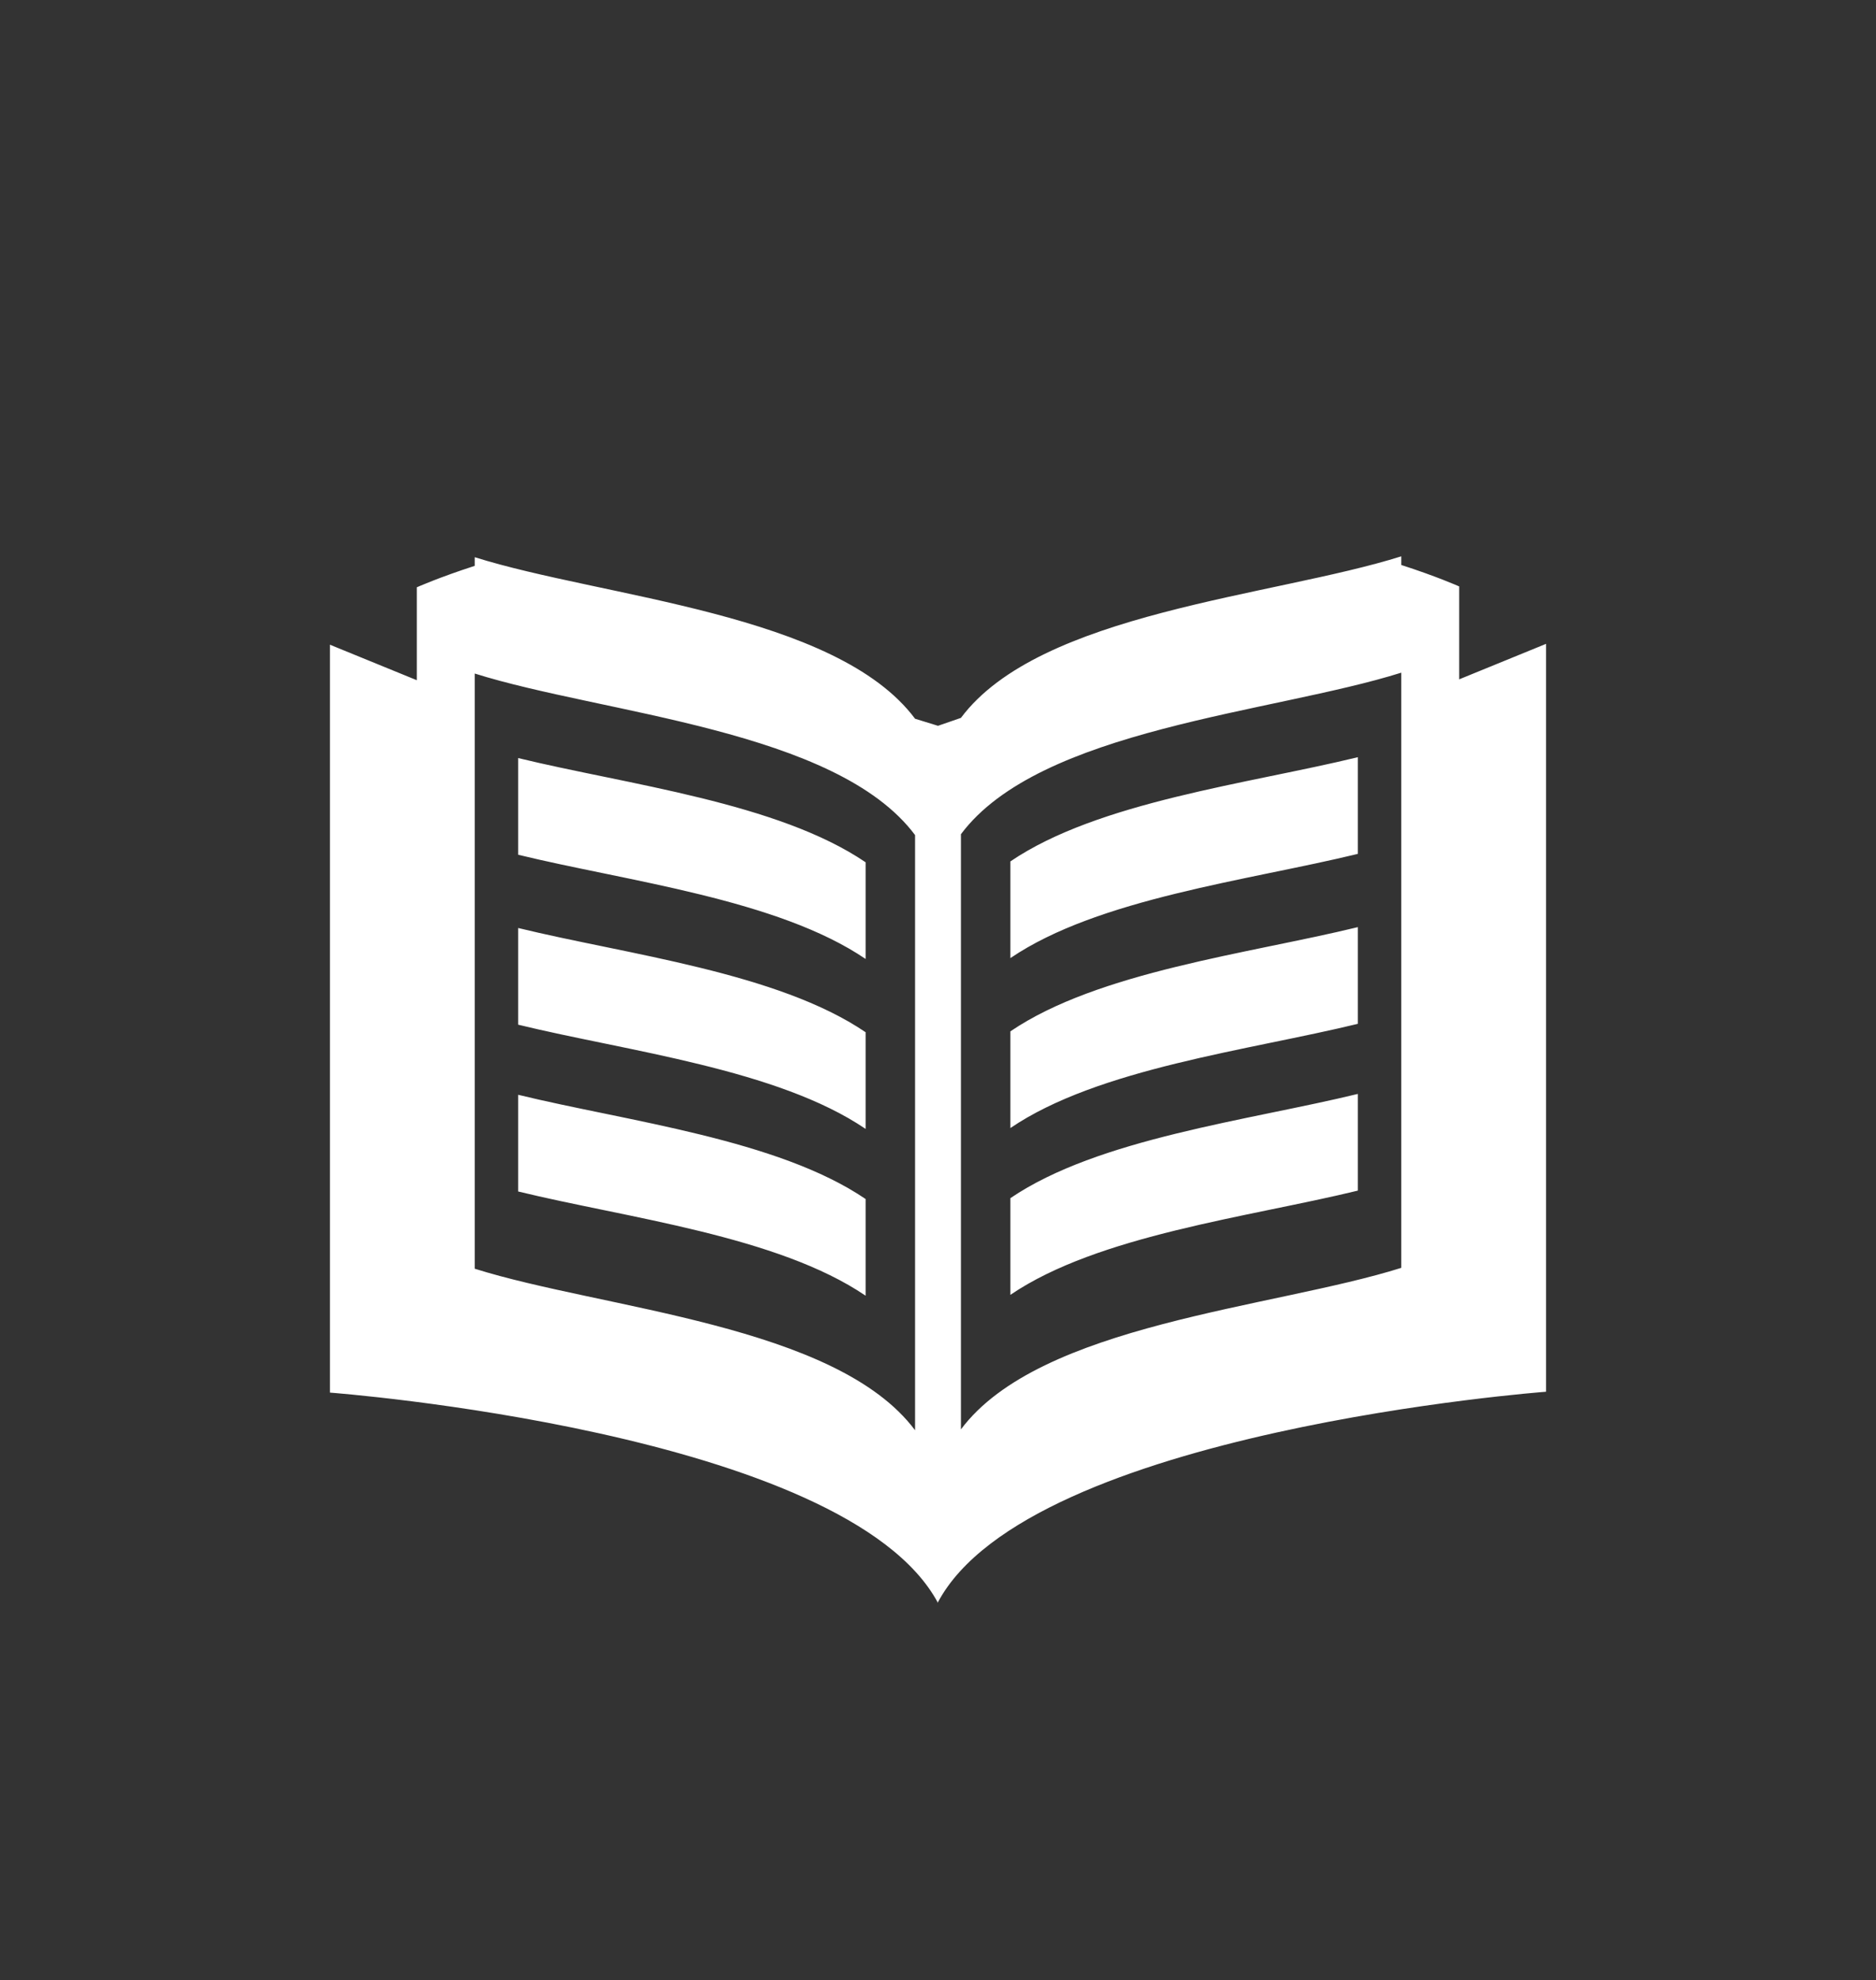 <svg width="199" height="210" viewBox="0 0 199 210" fill="none" xmlns="http://www.w3.org/2000/svg">
<rect x="0" y="0" width="199" height="210" fill="#333333" stroke="none"/>
<path d="M50.357 134.551C63.944 138.831 88.696 140.482 97.068 151.684V88.562C88.697 77.361 63.944 75.71 50.357 71.43V134.551ZM50.357 60.011V59.092C63.944 63.372 88.696 65.023 97.068 76.225L99.5 76.974L101.932 76.133C110.303 64.931 135.056 63.28 148.643 59V59.919C152.416 61.135 154.786 62.192 154.786 62.192V72.046L164 68.282V147.598C164 147.598 109.226 151.704 99.5 169.908L99.5 170C89.774 151.796 35 147.69 35 147.69V68.374L44.214 72.138V62.284C44.214 62.284 46.584 61.227 50.357 60.011ZM54.964 126.36V116.105C66.54 118.926 82.486 120.817 91.821 127.16V137.414C82.486 131.071 66.54 129.18 54.964 126.36ZM54.964 108.671V98.417C66.54 101.237 82.486 103.128 91.821 109.471V119.725C82.486 113.382 66.54 111.492 54.964 108.671ZM54.964 90.648V80.394C66.54 83.214 82.486 85.105 91.821 91.448V101.702C82.486 95.359 66.54 93.468 54.964 90.648ZM148.643 134.459V71.338C135.056 75.618 110.303 77.269 101.932 88.471V151.592C110.304 140.39 135.056 138.739 148.643 134.459ZM144.036 126.268C132.459 129.088 116.514 130.979 107.179 137.322V127.068C116.514 120.725 132.459 118.834 144.036 116.013V126.268ZM144.036 108.579C132.459 111.4 116.514 113.29 107.179 119.633V109.379C116.514 103.036 132.459 101.146 144.036 98.325V108.579ZM144.036 90.556C132.459 93.376 116.514 95.267 107.179 101.61V91.356C116.514 85.013 132.459 83.122 144.036 80.302V90.556Z" fill="white"/>
</svg>
